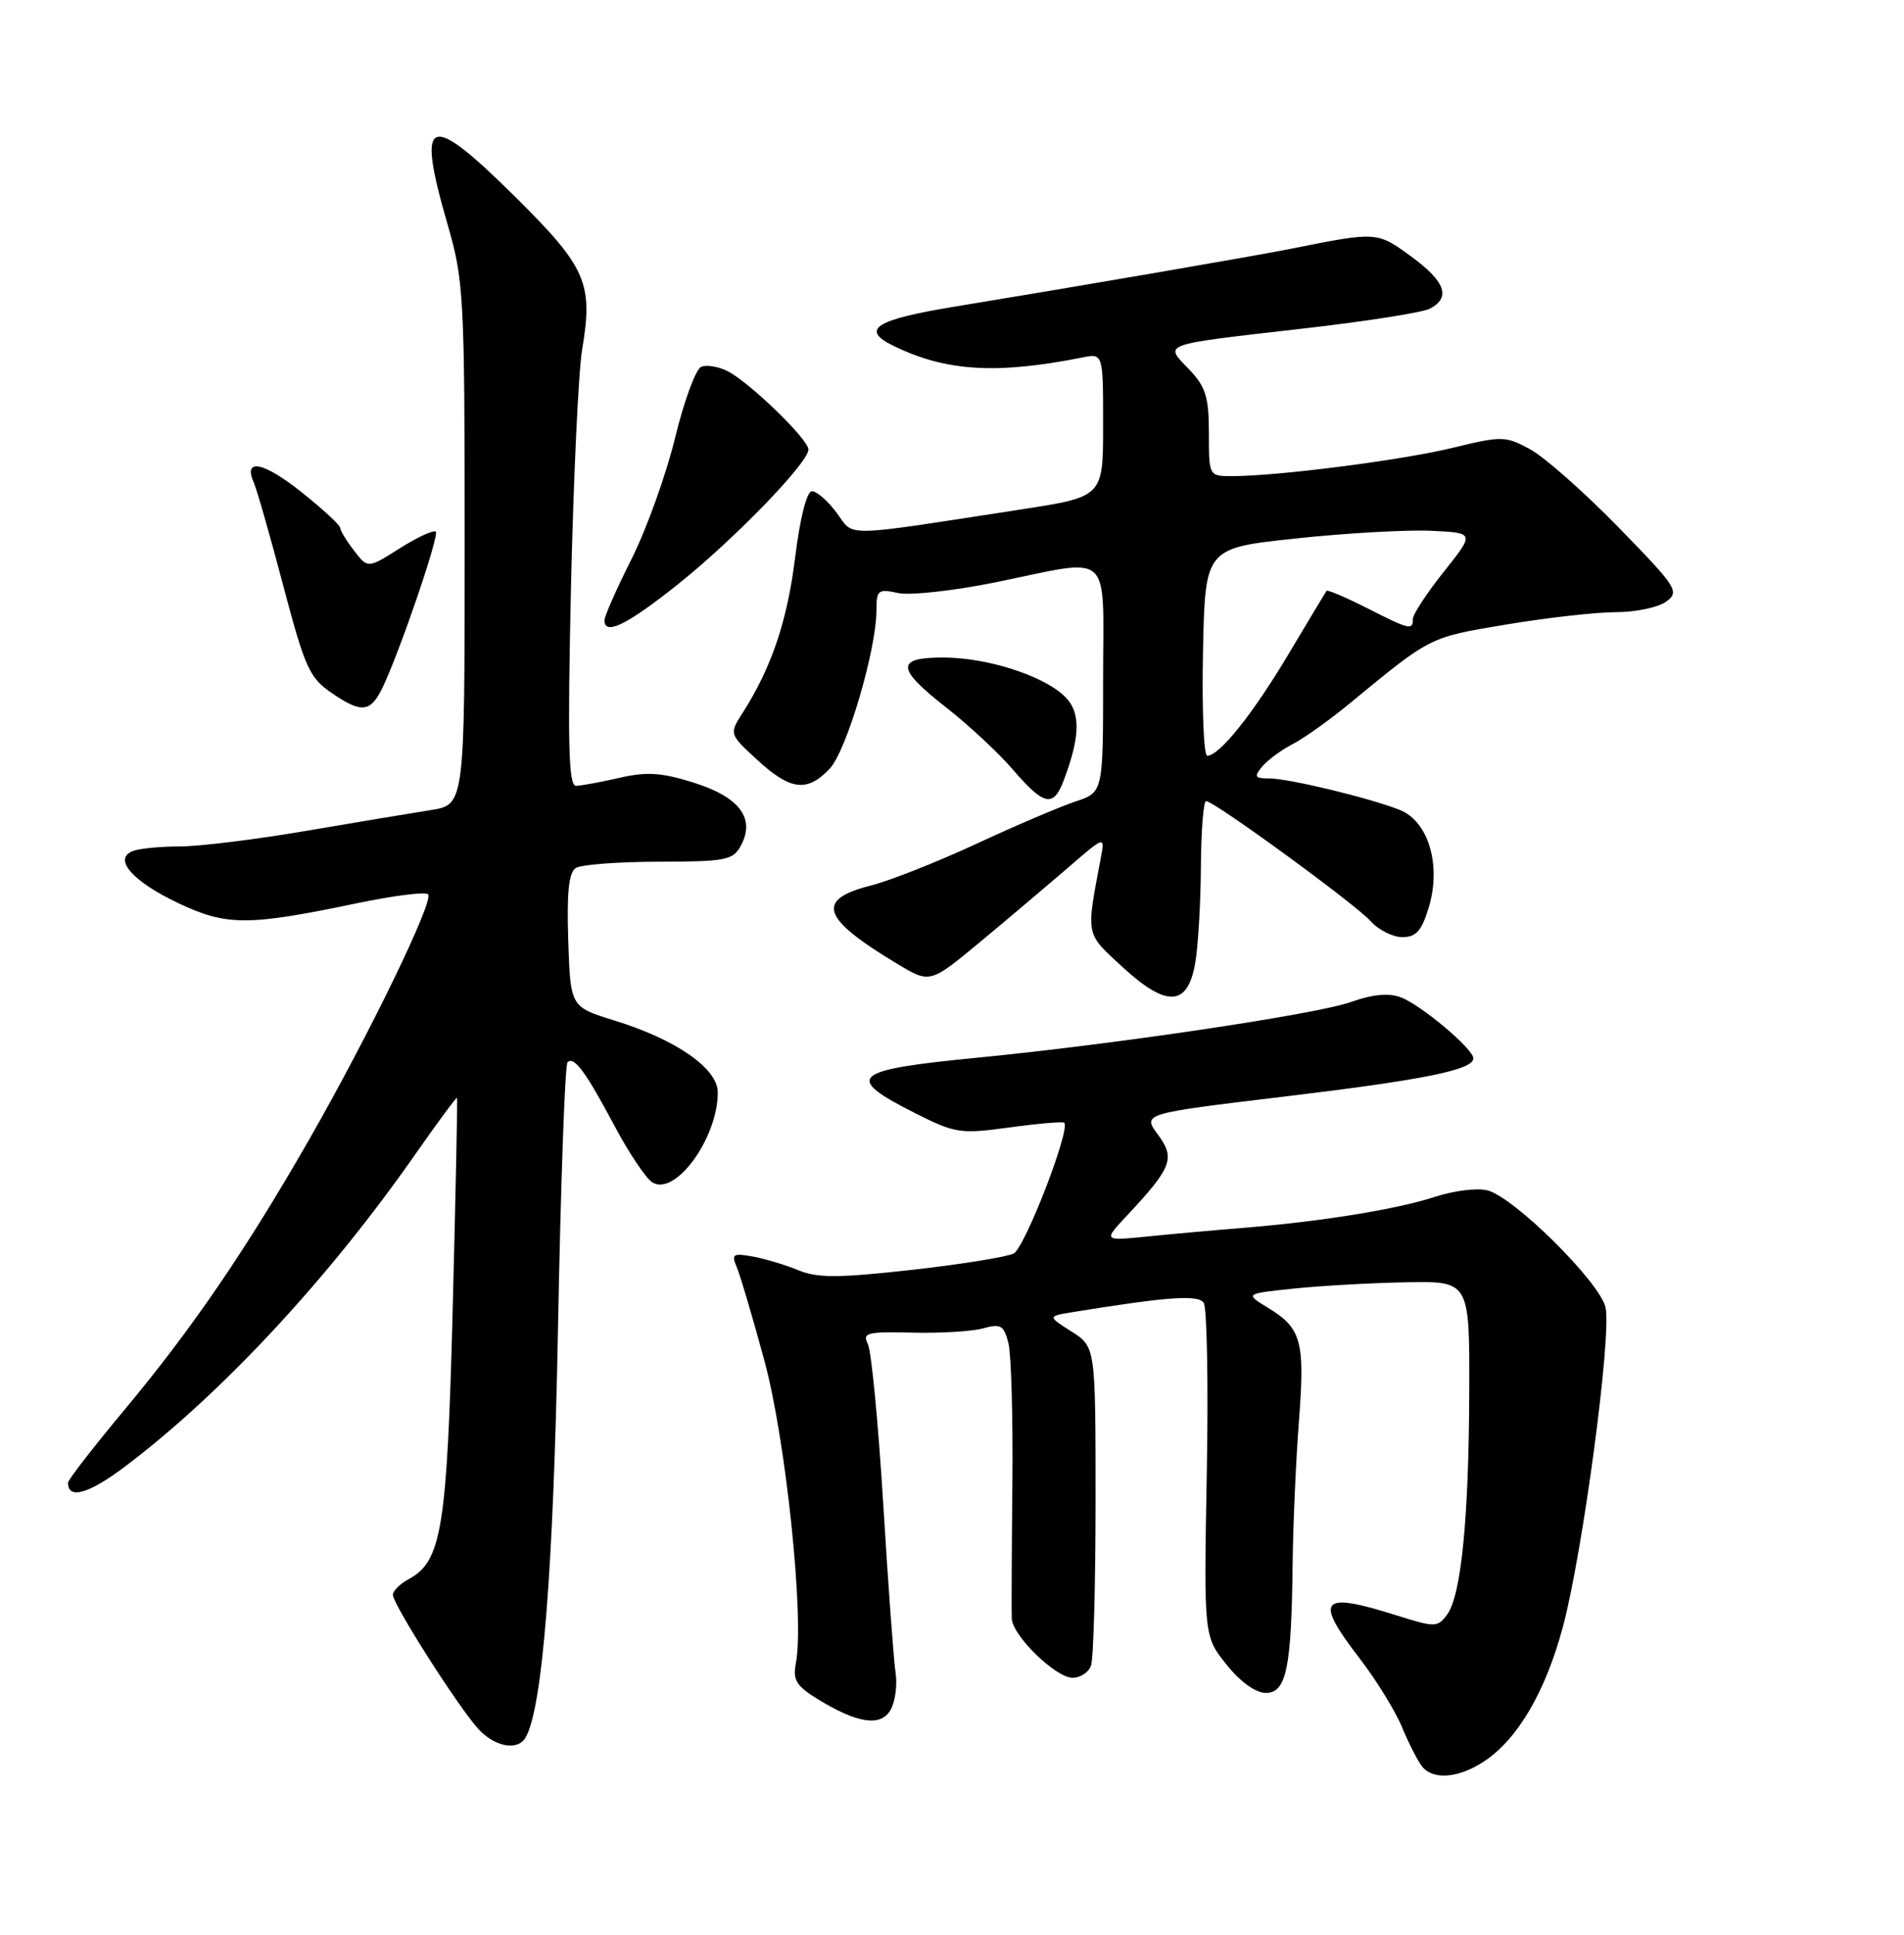 <?xml version="1.0" encoding="UTF-8" standalone="no"?>
<!DOCTYPE svg PUBLIC "-//W3C//DTD SVG 1.1//EN" "http://www.w3.org/Graphics/SVG/1.1/DTD/svg11.dtd" >
<svg xmlns="http://www.w3.org/2000/svg" xmlns:xlink="http://www.w3.org/1999/xlink" version="1.1" viewBox="0 0 252 256">
 <g >
 <path fill="currentColor"
d=" M 196.41 233.07 C 200.87 230.13 204.55 223.85 206.85 215.27 C 209.48 205.47 213.32 176.73 212.50 173.01 C 211.77 169.67 200.38 158.38 196.85 157.50 C 195.51 157.16 192.40 157.55 189.95 158.35 C 184.94 160.00 174.91 161.63 164.50 162.47 C 160.65 162.78 154.92 163.30 151.76 163.62 C 146.02 164.19 146.02 164.19 149.15 160.85 C 155.13 154.45 155.58 153.27 153.25 150.12 C 151.20 147.35 151.20 147.35 169.85 145.11 C 188.50 142.88 195.00 141.56 195.00 140.03 C 195.00 138.79 188.10 132.99 185.42 131.97 C 183.81 131.36 181.69 131.55 178.78 132.59 C 174.19 134.21 147.62 138.17 129.26 139.96 C 112.63 141.58 111.61 142.50 121.16 147.31 C 126.42 149.96 127.11 150.07 133.62 149.18 C 137.40 148.66 140.66 148.38 140.85 148.56 C 141.74 149.35 135.64 165.11 134.16 165.86 C 133.25 166.32 127.16 167.30 120.63 168.03 C 110.93 169.11 108.20 169.12 105.63 168.06 C 103.91 167.35 101.19 166.54 99.59 166.25 C 97.04 165.79 96.78 165.96 97.49 167.61 C 97.94 168.65 99.59 174.22 101.16 180.00 C 104.02 190.52 106.49 214.24 105.33 220.11 C 104.91 222.26 105.41 223.09 108.16 224.78 C 113.51 228.08 116.65 228.53 117.91 226.17 C 118.50 225.07 118.78 222.89 118.53 221.33 C 118.29 219.77 117.55 209.72 116.90 199.00 C 116.24 188.28 115.33 178.75 114.86 177.83 C 114.11 176.35 114.77 176.18 120.76 176.33 C 124.47 176.42 128.69 176.17 130.14 175.76 C 132.45 175.11 132.87 175.36 133.47 177.73 C 133.84 179.22 134.08 187.65 133.99 196.47 C 133.90 205.29 133.87 213.25 133.91 214.17 C 134.03 216.46 139.73 222.00 141.97 222.00 C 142.97 222.00 144.06 221.29 144.39 220.42 C 144.73 219.55 145.00 209.69 145.00 198.52 C 145.00 178.20 145.00 178.20 141.81 176.18 C 138.63 174.16 138.63 174.16 142.06 173.60 C 154.53 171.58 158.54 171.29 159.31 172.37 C 159.75 172.99 159.94 183.18 159.72 195.00 C 159.33 216.50 159.33 216.50 162.33 220.25 C 164.16 222.54 166.19 224.00 167.54 224.00 C 170.25 224.00 170.93 220.73 171.08 207.00 C 171.14 201.78 171.52 193.22 171.92 188.00 C 172.73 177.46 172.25 175.73 167.82 173.04 C 164.77 171.18 164.77 171.18 171.14 170.51 C 174.64 170.14 181.32 169.76 186.00 169.67 C 194.50 169.50 194.50 169.50 194.46 184.00 C 194.41 200.88 193.40 211.07 191.54 213.62 C 190.27 215.35 189.97 215.36 184.77 213.72 C 174.72 210.55 173.88 211.56 179.97 219.46 C 182.15 222.29 184.67 226.38 185.57 228.55 C 186.47 230.72 187.67 233.06 188.23 233.75 C 189.70 235.56 193.06 235.28 196.41 233.07 Z  M 69.52 229.97 C 71.78 226.31 73.25 207.90 73.85 175.83 C 74.21 156.76 74.77 140.89 75.11 140.56 C 75.97 139.70 77.50 141.77 81.39 149.08 C 83.26 152.59 85.48 155.90 86.33 156.44 C 89.36 158.35 95.00 150.61 95.00 144.55 C 95.00 141.38 89.52 137.56 81.32 135.03 C 75.50 133.23 75.50 133.23 75.21 124.45 C 75.00 118.10 75.28 115.44 76.21 114.85 C 76.92 114.40 81.87 114.02 87.21 114.02 C 96.09 114.00 97.03 113.82 98.07 111.87 C 99.99 108.28 97.87 105.46 91.82 103.56 C 87.56 102.22 85.59 102.09 81.99 102.92 C 79.52 103.49 76.93 103.96 76.24 103.98 C 75.25 103.99 75.11 98.49 75.57 77.75 C 75.90 63.31 76.56 49.13 77.05 46.23 C 78.52 37.51 77.60 35.39 68.40 26.25 C 56.62 14.56 55.03 15.17 59.25 29.74 C 61.39 37.12 61.50 39.19 61.50 71.99 C 61.50 106.48 61.50 106.48 57.00 107.19 C 54.52 107.58 47.08 108.82 40.45 109.95 C 33.83 111.08 26.33 112.00 23.78 112.00 C 21.24 112.00 18.46 112.27 17.60 112.60 C 14.91 113.63 17.52 116.63 23.62 119.51 C 30.00 122.53 32.82 122.53 47.26 119.51 C 52.08 118.51 56.31 117.97 56.66 118.33 C 57.48 119.15 48.84 136.95 40.89 150.83 C 32.54 165.40 25.41 175.83 16.51 186.50 C 12.38 191.45 9.00 195.81 9.00 196.19 C 9.00 198.45 11.76 197.66 16.53 194.06 C 29.34 184.40 43.50 169.16 55.01 152.67 C 57.95 148.46 60.42 145.13 60.49 145.26 C 60.57 145.39 60.31 157.89 59.92 173.03 C 59.17 202.24 58.46 206.61 54.08 208.95 C 52.94 209.57 52.00 210.50 52.00 211.02 C 52.00 212.28 60.66 225.87 63.29 228.75 C 65.46 231.12 68.45 231.70 69.52 229.97 Z  M 158.18 127.50 C 158.57 125.30 158.91 119.56 158.94 114.75 C 158.97 109.94 159.28 106.00 159.63 106.00 C 160.70 106.00 179.38 119.62 181.40 121.88 C 182.45 123.05 184.35 124.00 185.61 124.00 C 187.44 124.00 188.17 123.16 189.12 120.00 C 190.78 114.44 189.04 108.65 185.25 107.16 C 181.19 105.56 170.55 103.00 167.98 103.00 C 166.07 103.00 165.94 102.78 167.05 101.43 C 167.77 100.57 169.59 99.23 171.10 98.45 C 172.61 97.67 176.02 95.24 178.67 93.05 C 189.42 84.20 189.11 84.35 199.32 82.64 C 204.71 81.74 211.27 81.00 213.87 81.00 C 216.48 81.00 219.48 80.37 220.53 79.60 C 222.33 78.28 221.97 77.73 214.17 69.73 C 209.62 65.07 204.37 60.44 202.49 59.43 C 199.25 57.68 198.76 57.67 192.29 59.25 C 185.61 60.88 169.12 63.00 163.08 63.00 C 160.00 63.00 160.00 63.00 160.00 57.30 C 160.00 52.50 159.58 51.17 157.34 48.83 C 154.07 45.42 153.42 45.66 172.50 43.47 C 180.75 42.53 188.29 41.35 189.25 40.84 C 192.07 39.37 191.29 37.23 186.75 33.92 C 182.25 30.64 182.25 30.64 171.00 32.89 C 166.20 33.85 143.14 37.82 126.25 40.59 C 115.83 42.30 113.83 43.60 118.25 45.76 C 125.18 49.15 131.90 49.56 143.25 47.30 C 146.00 46.75 146.00 46.75 146.00 56.24 C 146.00 65.73 146.00 65.73 135.25 67.39 C 111.02 71.12 113.12 71.08 110.74 67.86 C 109.58 66.29 108.11 65.00 107.47 65.00 C 106.78 65.00 105.90 68.45 105.24 73.75 C 104.20 82.17 102.11 88.34 98.30 94.31 C 96.50 97.12 96.50 97.12 100.24 100.56 C 104.61 104.59 106.85 104.86 109.82 101.70 C 112.06 99.31 116.00 85.96 116.00 80.76 C 116.00 78.07 116.22 77.89 118.86 78.47 C 120.43 78.81 126.24 78.17 131.76 77.05 C 147.49 73.84 146.00 72.50 146.00 89.92 C 146.00 104.84 146.00 104.84 142.35 106.05 C 140.35 106.71 134.46 109.22 129.27 111.63 C 124.08 114.04 117.80 116.52 115.33 117.15 C 107.86 119.03 108.68 121.48 118.80 127.56 C 123.10 130.14 123.10 130.14 129.80 124.57 C 133.49 121.51 138.69 117.10 141.38 114.79 C 146.25 110.58 146.25 110.58 145.69 113.54 C 143.73 123.94 143.62 123.40 148.53 127.92 C 154.39 133.32 157.17 133.20 158.18 127.50 Z  M 140.79 103.25 C 143.04 97.29 143.05 94.13 140.83 92.06 C 137.89 89.32 130.55 87.00 124.82 87.00 C 118.51 87.00 118.61 88.44 125.29 93.66 C 128.19 95.93 132.13 99.59 134.04 101.81 C 138.18 106.62 139.42 106.89 140.79 103.25 Z  M 50.66 90.92 C 52.92 86.21 58.17 70.83 57.68 70.35 C 57.41 70.08 55.27 71.06 52.93 72.54 C 48.68 75.23 48.68 75.23 46.86 72.86 C 45.86 71.56 45.03 70.20 45.02 69.84 C 45.01 69.47 42.70 67.34 39.88 65.10 C 34.88 61.11 32.14 60.57 33.59 63.85 C 33.99 64.76 35.75 70.90 37.49 77.50 C 40.39 88.46 40.95 89.70 44.01 91.77 C 47.89 94.41 49.06 94.26 50.66 90.92 Z  M 89.53 77.47 C 96.97 71.57 107.00 61.24 107.00 59.48 C 107.00 58.14 99.23 50.61 96.32 49.12 C 95.12 48.51 93.55 48.24 92.82 48.53 C 92.10 48.81 90.54 53.03 89.36 57.89 C 88.18 62.76 85.59 69.97 83.61 73.92 C 81.62 77.88 80.00 81.54 80.00 82.06 C 80.00 84.13 82.88 82.74 89.53 77.47 Z  M 159.22 86.27 C 159.50 72.53 159.50 72.53 171.50 71.25 C 178.10 70.54 186.13 70.09 189.35 70.23 C 195.20 70.50 195.20 70.50 191.10 75.64 C 188.85 78.47 187.00 81.28 187.00 81.89 C 187.00 83.43 186.60 83.34 180.87 80.43 C 178.08 79.02 175.70 78.01 175.57 78.18 C 175.44 78.36 173.19 82.10 170.57 86.50 C 165.84 94.44 161.40 100.00 159.78 100.00 C 159.32 100.00 159.07 93.82 159.22 86.27 Z "/>
</g>
</svg>
